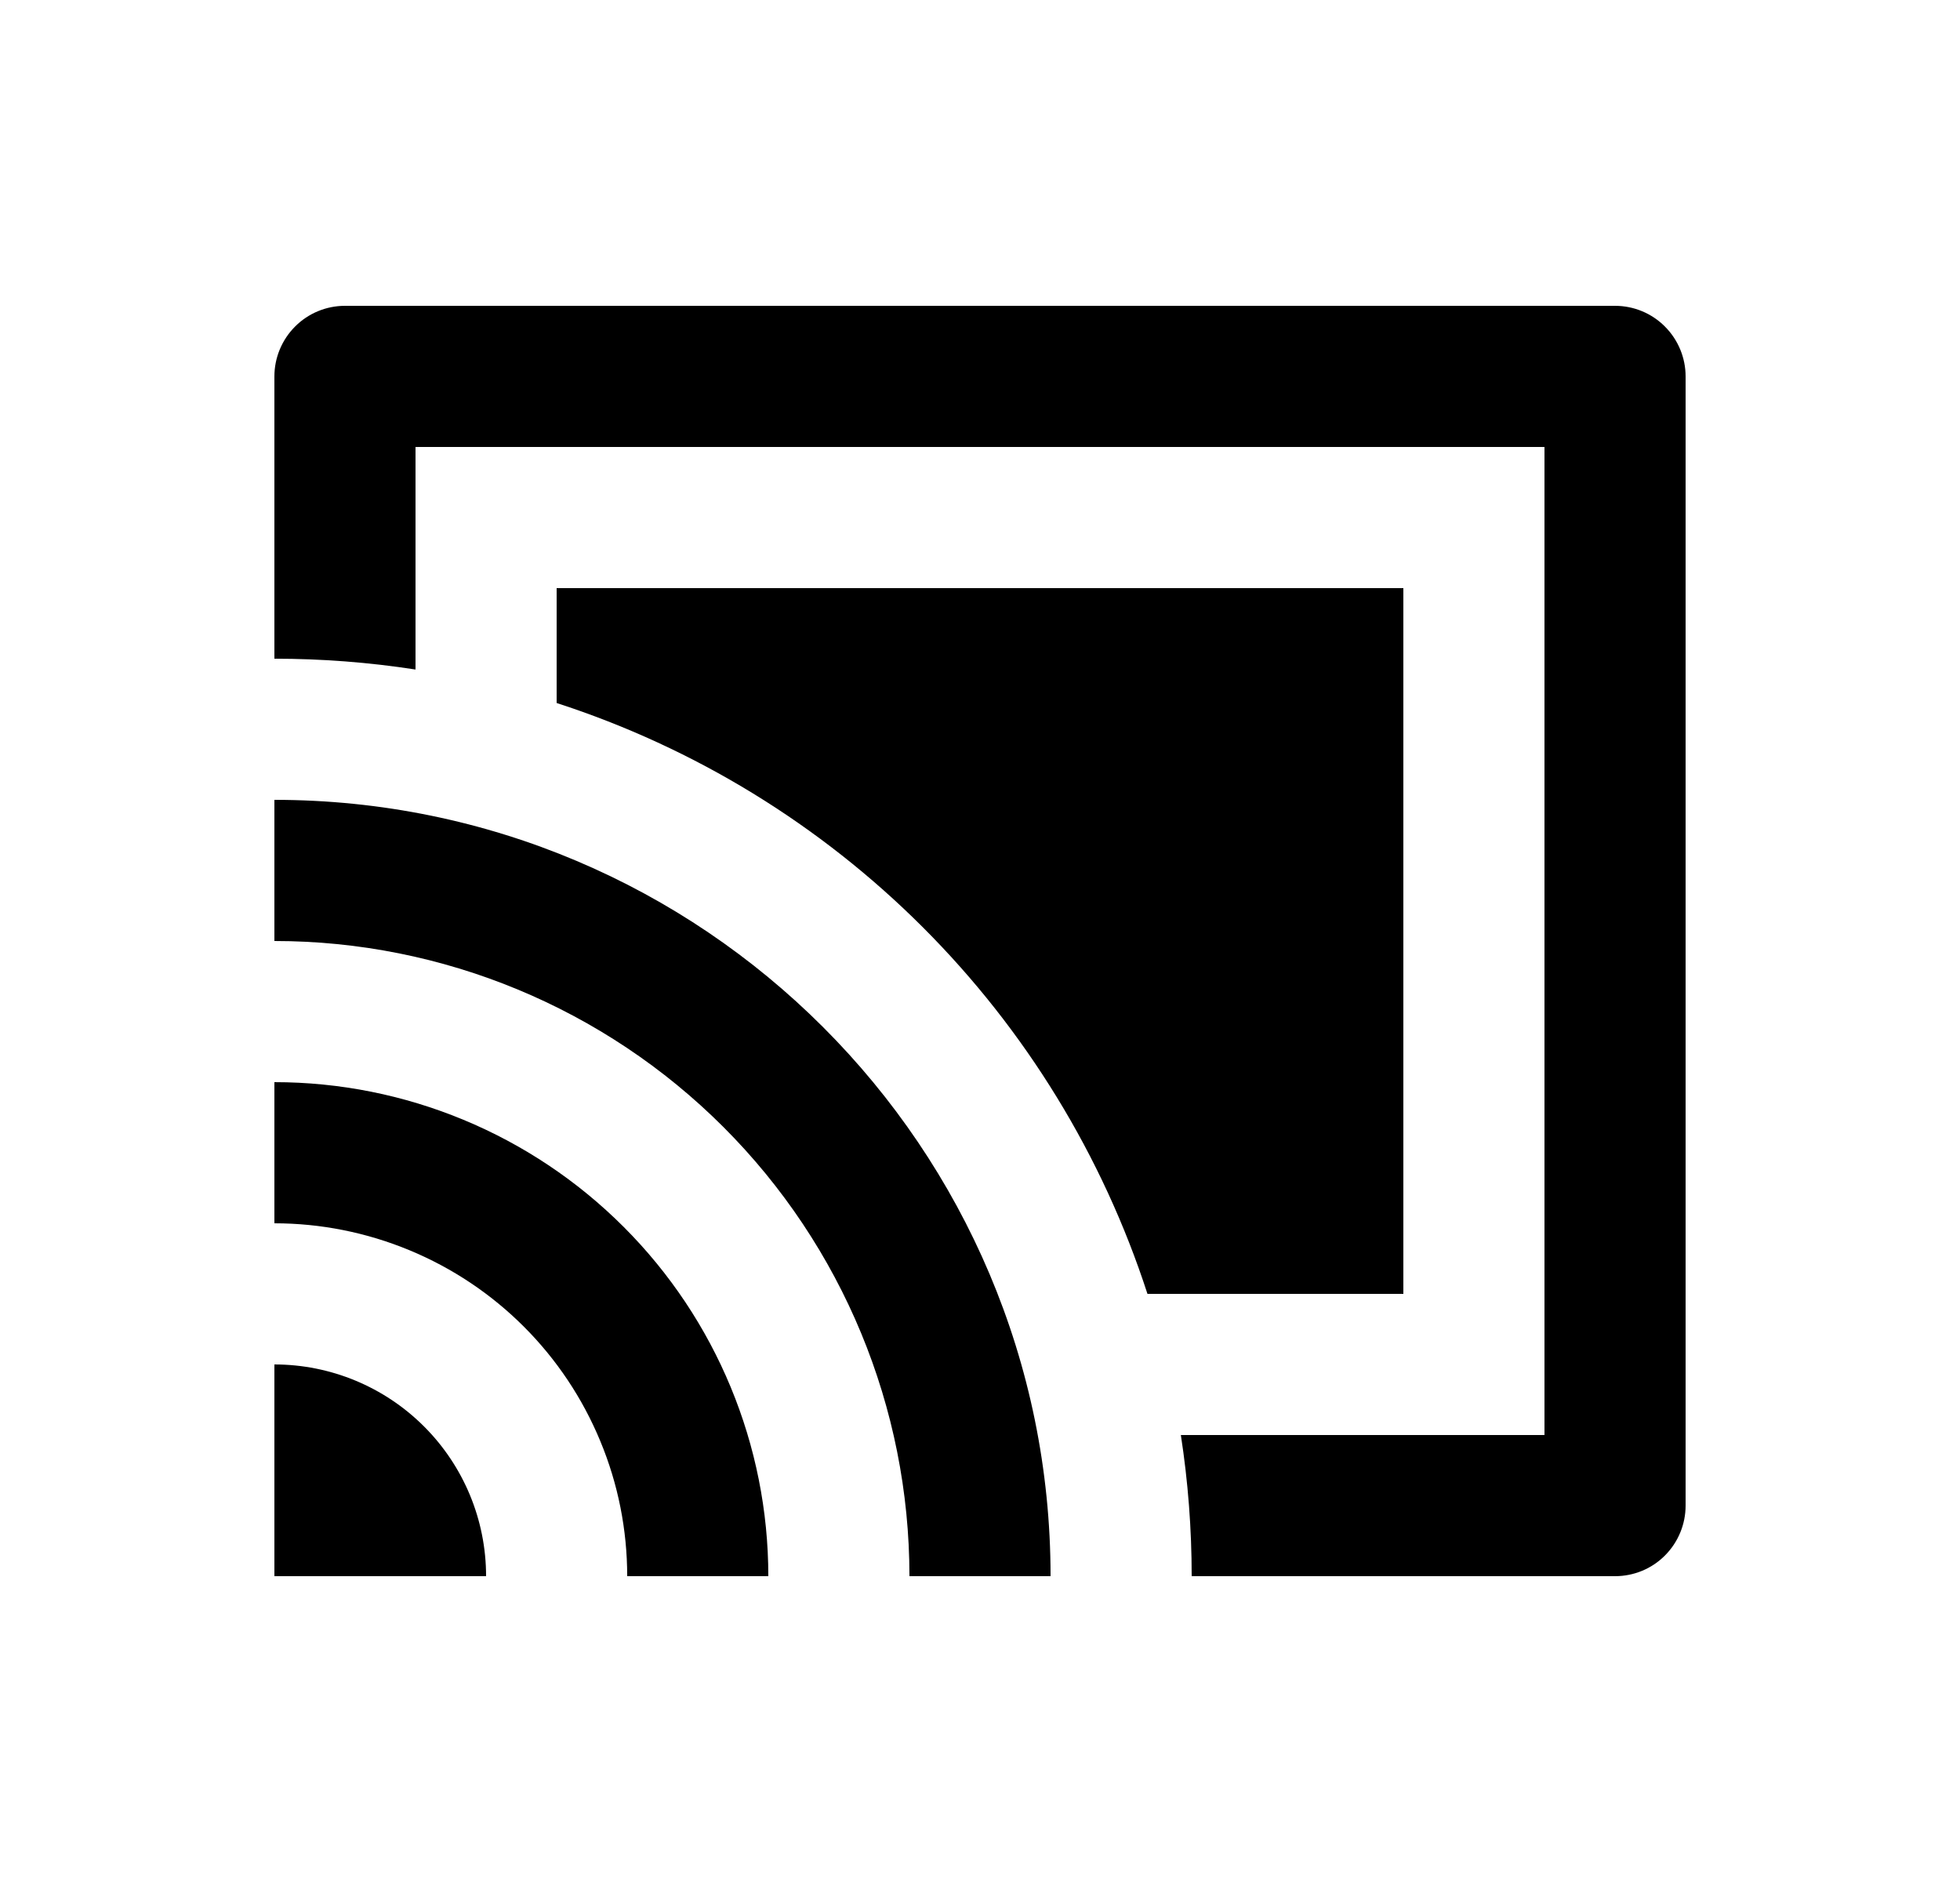 <svg width="25" height="24" viewBox="0 0 25 24" fill="none" xmlns="http://www.w3.org/2000/svg">
<path d="M4.4 3.9H20.6C20.839 3.9 21.068 3.995 21.236 4.164C21.405 4.333 21.5 4.562 21.5 4.8V19.2C21.5 19.439 21.405 19.668 21.236 19.837C21.068 20.006 20.839 20.1 20.6 20.1H15.2C15.2 19.498 15.154 18.896 15.062 18.3H19.7V5.7H5.3V8.538C4.704 8.446 4.103 8.4 3.5 8.4V4.8C3.5 4.562 3.595 4.333 3.764 4.164C3.932 3.995 4.161 3.9 4.4 3.9ZM13.4 20.1H11.6C11.6 17.952 10.747 15.892 9.228 14.373C7.709 12.854 5.648 12 3.5 12V10.2C8.967 10.2 13.4 14.633 13.4 20.1ZM9.8 20.1H8C8 19.509 7.884 18.924 7.657 18.378C7.431 17.832 7.1 17.336 6.682 16.918C6.264 16.5 5.768 16.169 5.222 15.943C4.676 15.717 4.091 15.6 3.5 15.6V13.8C5.171 13.8 6.773 14.464 7.955 15.646C9.136 16.827 9.8 18.43 9.8 20.1ZM6.2 20.1H3.5V17.4C4.216 17.4 4.903 17.685 5.409 18.191C5.916 18.698 6.2 19.384 6.2 20.1ZM14.636 16.5C14.064 14.739 13.083 13.137 11.773 11.827C10.463 10.517 8.862 9.536 7.1 8.965V7.5H17.9V16.5H14.636Z" fill="#0A0D14" style="fill:#0A0D14;fill:color(display-p3 0.039 0.051 0.078);fill-opacity:1;"/>
</svg>
